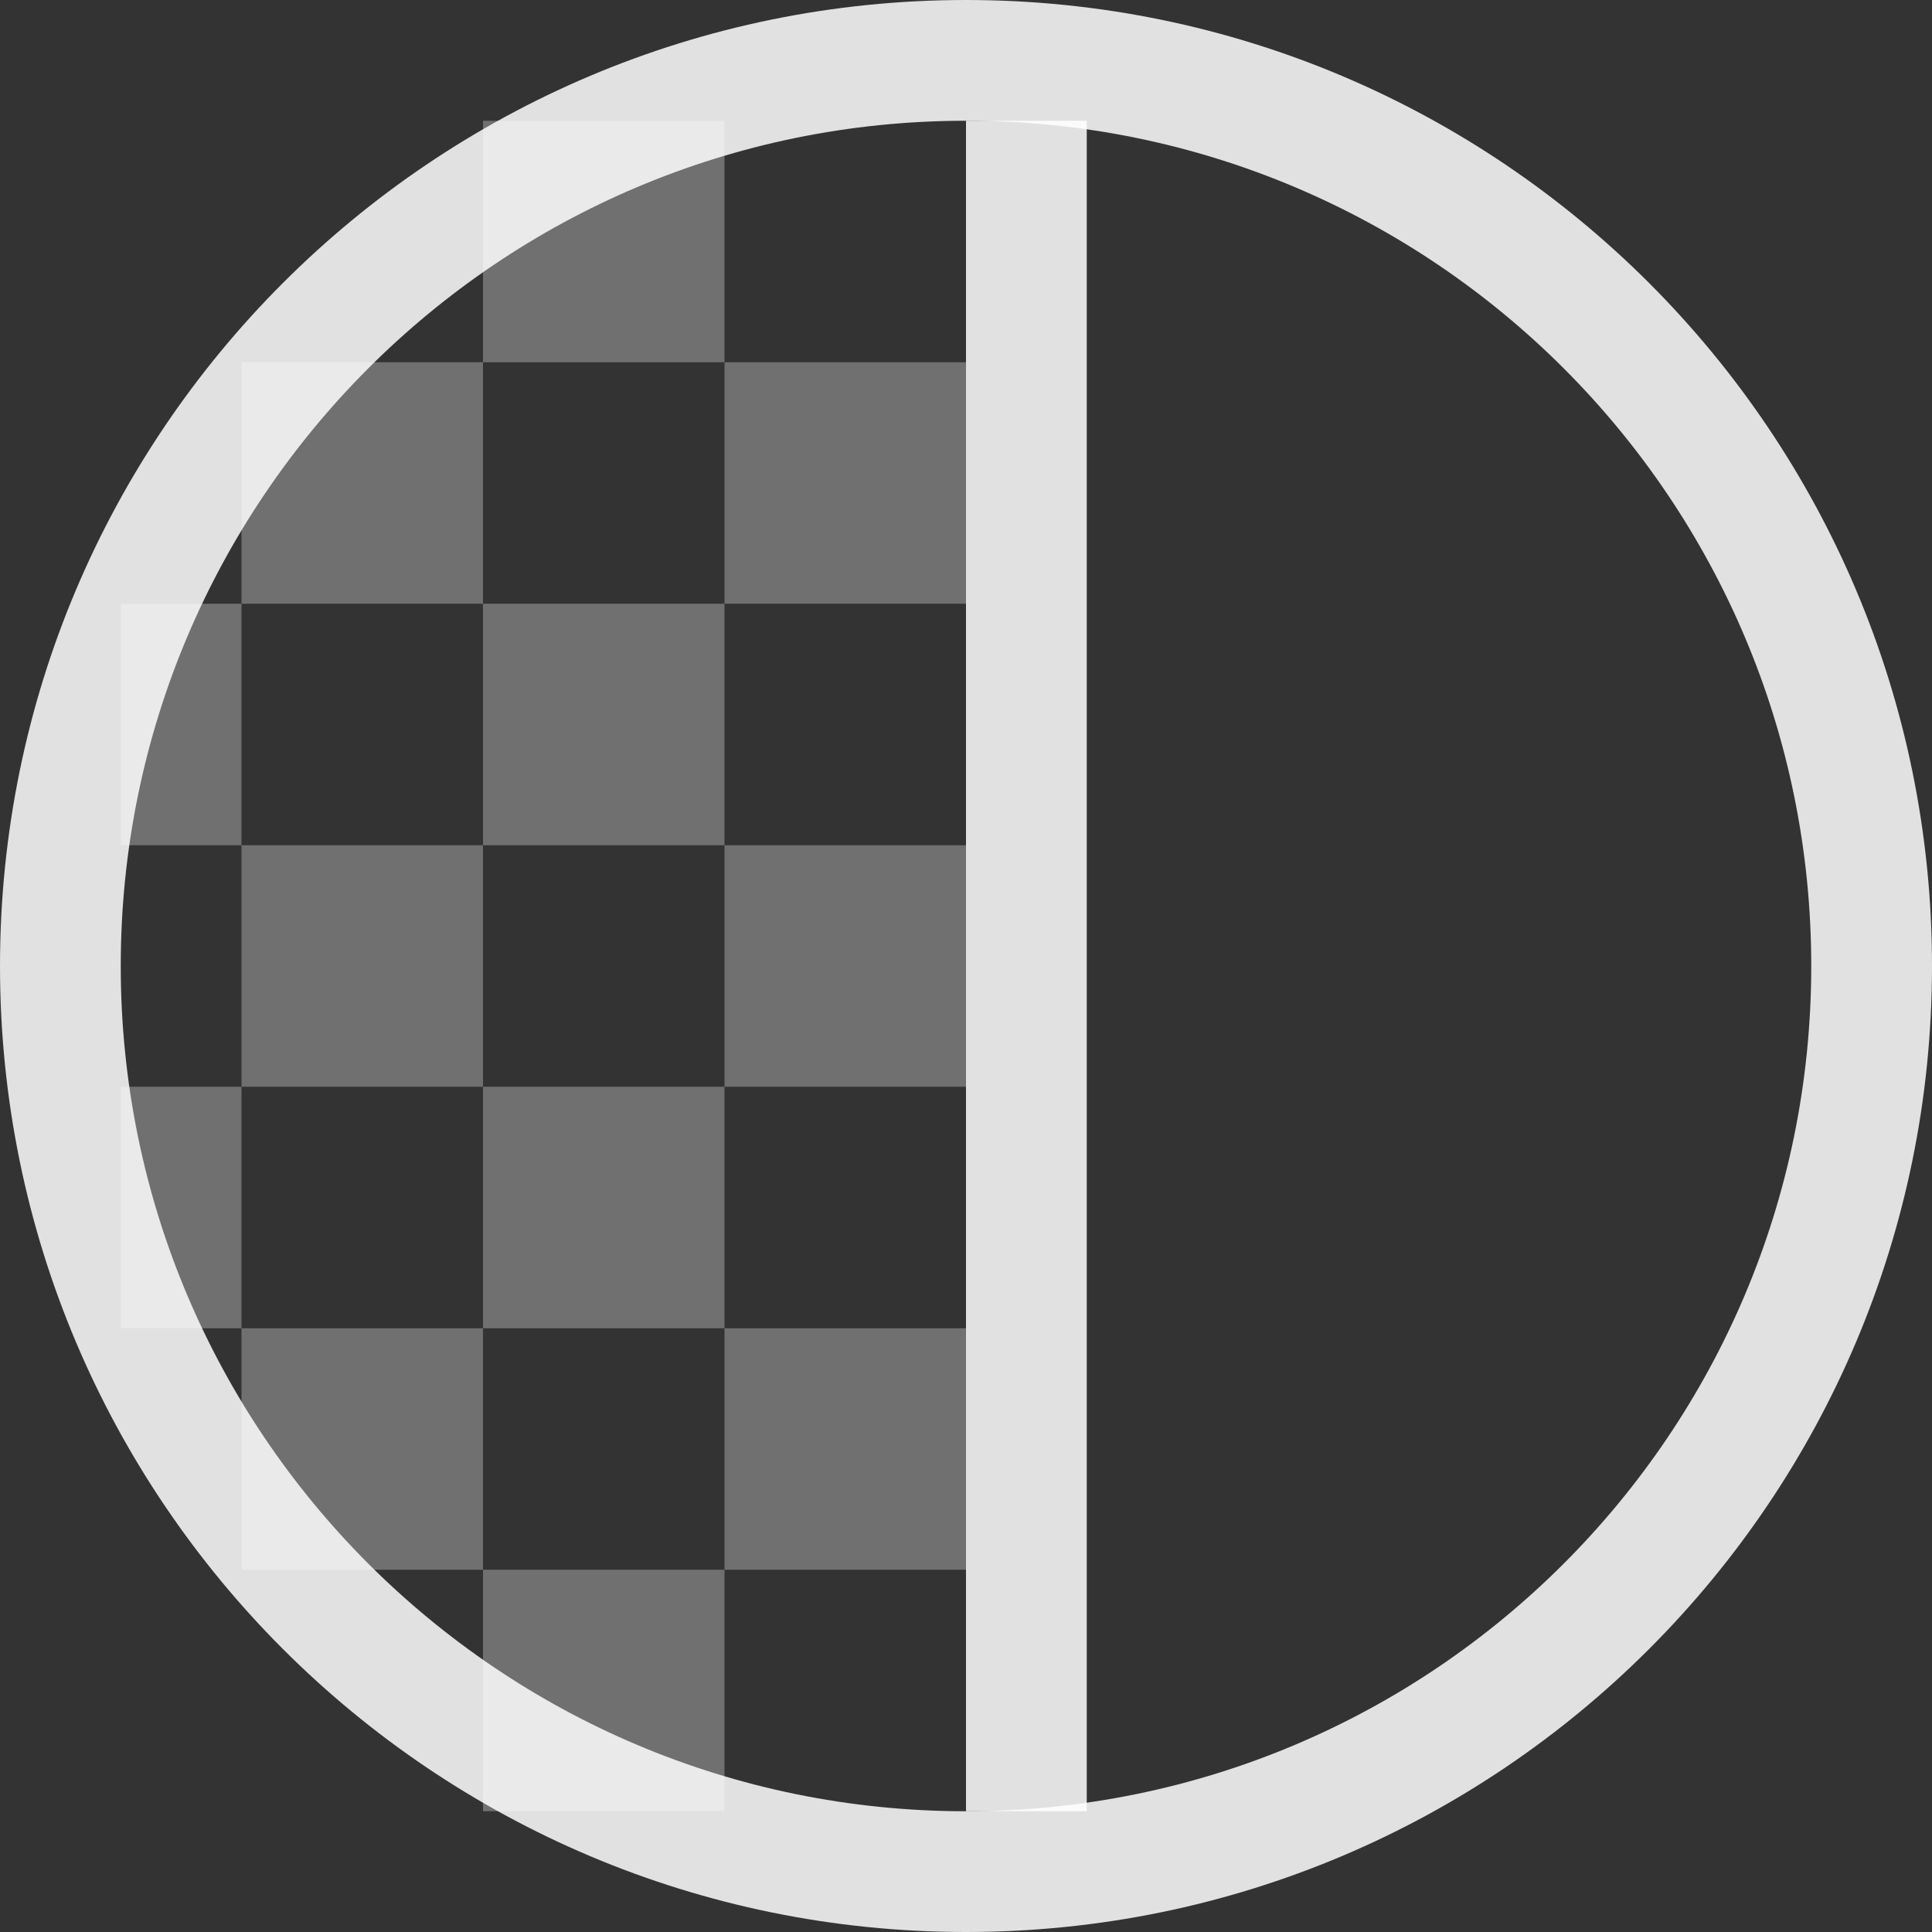 <?xml version="1.0" encoding="UTF-8"?>
<svg width="16px" height="16px" viewBox="0 0 16 16" version="1.1" xmlns="http://www.w3.org/2000/svg" xmlns:xlink="http://www.w3.org/1999/xlink">
    <rect x="0" y="0" width="16" height="16" fill="#333333" stroke="none"/>
    <title>清晰化备份</title>
    <g id="清晰化备份" stroke="none" stroke-width="1" fill="none" fill-rule="evenodd">
        <path d="M6,13 L6,15 L4,15 L4,13 L6,13 Z M8,11 L8,13 L6,13 L6,11 L8,11 Z M4,11 L4,13 L2,13 L2,11 L4,11 Z M2,9 L2,11 L1,11 L1,9 L2,9 Z M6,9 L6,11 L4,11 L4,9 L6,9 Z M8,7 L8,9 L6,9 L6,7 L8,7 Z M4,7 L4,9 L2,9 L2,7 L4,7 Z M2,5 L2,7 L1,7 L1,5 L2,5 Z M6,5 L6,7 L4,7 L4,5 L6,5 Z M8,3 L8,5 L6,5 L6,3 L8,3 Z M4,3 L4,5 L2,5 L2,3 L4,3 Z M6,1 L6,3 L4,3 L4,1 L6,1 Z" id="形状结合备份-3" fill-opacity="0.3" fill="#FFFFFF"></path>
        <path d="M8,0 C3.582,0 0,3.582 0,8 C0,12.418 3.582,16 8,16 C12.418,16 16,12.418 16,8 C16,3.582 12.418,0 8,0 Z M8,1 C11.866,1 15,4.134 15,8 C15,11.866 11.866,15 8,15 C4.134,15 1,11.866 1,8 C1,4.134 4.134,1 8,1 Z" id="椭圆形备份" fill-opacity="0.85" fill="#FFFFFF"></path>
        <rect id="矩形" fill-opacity="0.85" fill="#FFFFFF" x="8" y="1" width="1" height="14"></rect>
    </g>
</svg>